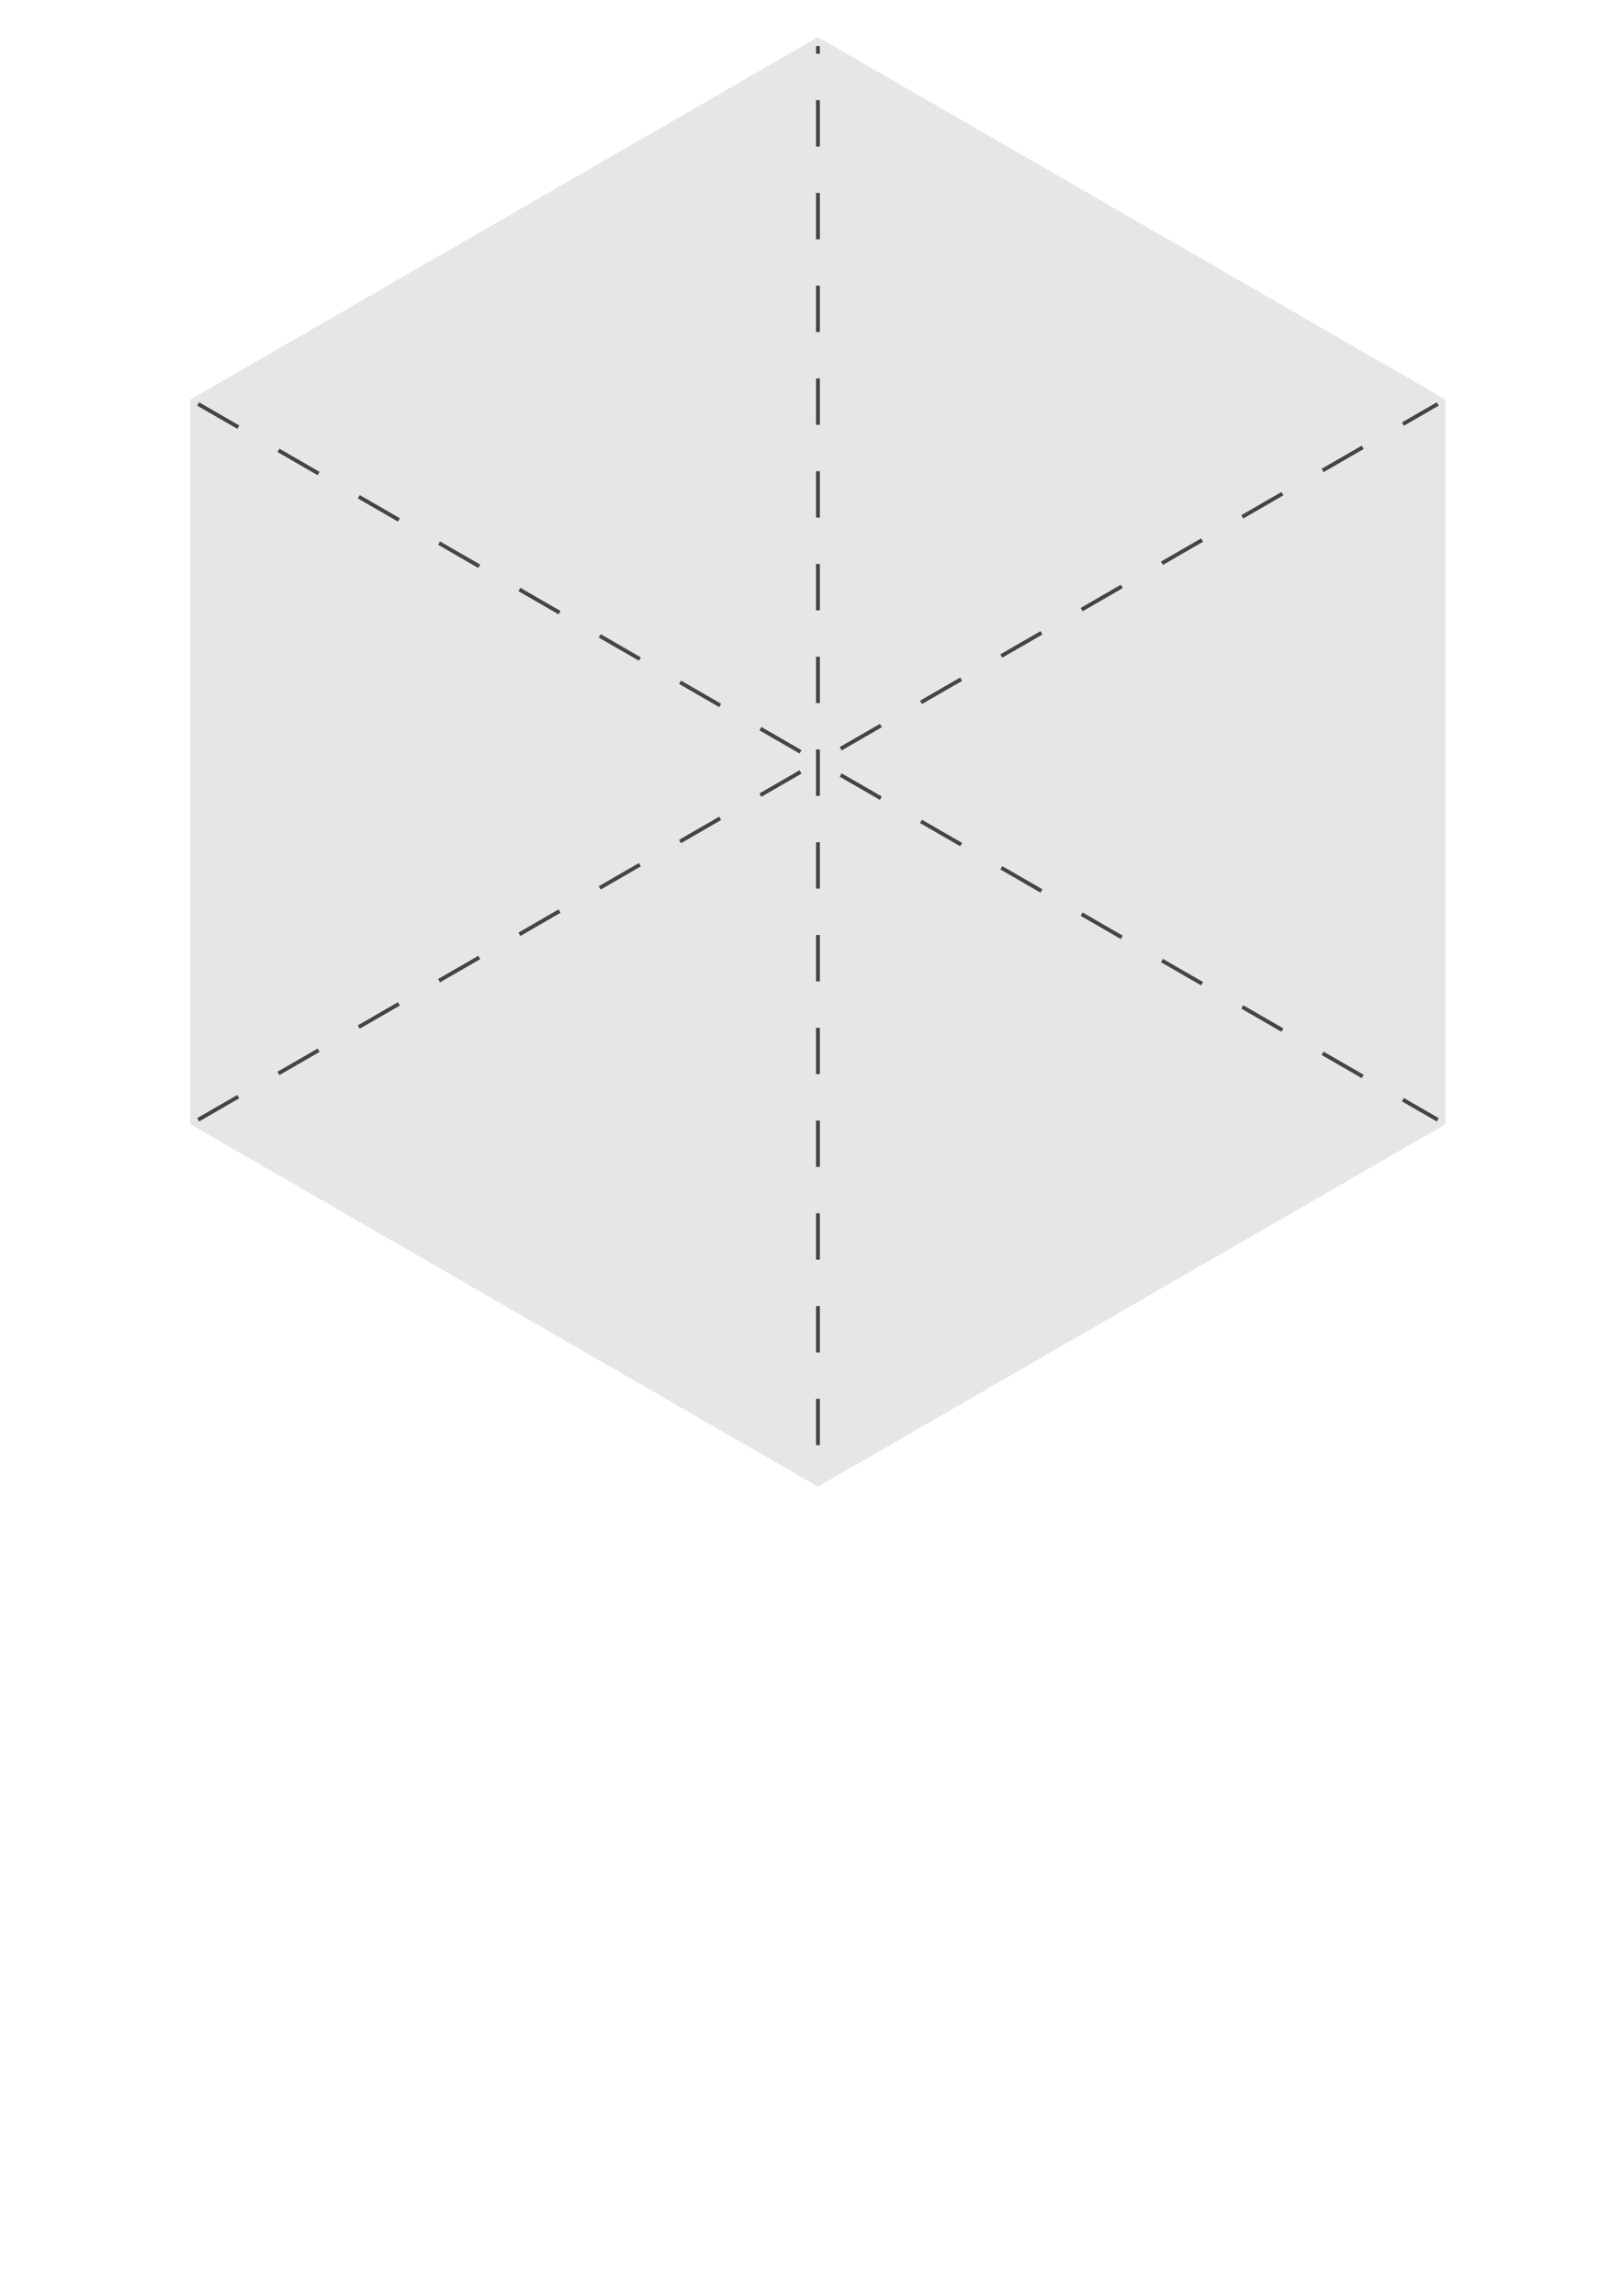 <?xml version="1.0" encoding="UTF-8" standalone="no"?>
<!-- Created with Inkscape (http://www.inkscape.org/) -->

<svg
   xmlns:dc="http://purl.org/dc/elements/1.1/"
   xmlns:cc="http://creativecommons.org/ns#"
   xmlns:rdf="http://www.w3.org/1999/02/22-rdf-syntax-ns#"
   xmlns:svg="http://www.w3.org/2000/svg"
   xmlns="http://www.w3.org/2000/svg"
   xmlns:sodipodi="http://sodipodi.sourceforge.net/DTD/sodipodi-0.dtd"
   xmlns:inkscape="http://www.inkscape.org/namespaces/inkscape"
   width="210mm"
   height="297mm"
   viewBox="0 0 210 297"
   version="1.1"
   id="svg8"
   inkscape:version="0.92.4 (5da689c313, 2019-01-14)"
   sodipodi:docname="RadarChartFrame.svg">
  <defs
     id="defs2" />
  <sodipodi:namedview
     id="base"
     pagecolor="#ffffff"
     bordercolor="#666666"
     borderopacity="1.0"
     inkscape:pageopacity="0.0"
     inkscape:pageshadow="2"
     inkscape:zoom="1"
     inkscape:cx="378.43961"
     inkscape:cy="724.53433"
     inkscape:document-units="mm"
     inkscape:current-layer="layer1"
     showgrid="false"
     inkscape:window-width="1920"
     inkscape:window-height="1017"
     inkscape:window-x="1912"
     inkscape:window-y="-8"
     inkscape:window-maximized="1"
     inkscape:snap-bbox="true"
     inkscape:snap-smooth-nodes="true"
     inkscape:snap-midpoints="true">
    <inkscape:grid
       type="xygrid"
       id="grid815" />
  </sodipodi:namedview>
  <g
     inkscape:label="Layer 1"
     inkscape:groupmode="layer"
     id="layer1">
    <path
       sodipodi:type="star"
       style="opacity:1;fill:#e6e6e6;fill-opacity:1;stroke:#e6e6e6;stroke-width:2;stroke-miterlimit:4;stroke-dasharray:none;stroke-opacity:1"
       id="path817"
       sodipodi:sides="6"
       sodipodi:cx="105.83333"
       sodipodi:cy="98.5625"
       sodipodi:r1="92.604164"
       sodipodi:r2="80.197556"
       sodipodi:arg1="1.5707963"
       sodipodi:arg2="2.0943951"
       inkscape:flatsided="true"
       inkscape:rounded="0"
       inkscape:randomized="0"
       d="m 105.833,191.167 -80.198,-46.302 -3e-6,-92.604 80.198,-46.302 80.198,46.302 0,92.604 z"
       inkscape:transform-center-x="1.3333333e-06"
       inkscape:transform-center-y="-1.2417323e-06"
       inkscape:export-xdpi="200.002"
       inkscape:export-ydpi="200.002" />
    <path
       style="fill:none;stroke:#000000;stroke-width:0.5;stroke-linecap:butt;stroke-linejoin:miter;stroke-opacity:1;stroke-miterlimit:4;stroke-dasharray:6, 6;stroke-dashoffset:5;opacity:0.7"
       d="m 105.833,5.958 1e-5,185.208"
       id="path853"
       inkscape:connector-curvature="0" />
    <path
       style="fill:none;stroke:#000000;stroke-width:0.5;stroke-linecap:butt;stroke-linejoin:miter;stroke-opacity:1;stroke-miterlimit:4;stroke-dasharray:6, 6;stroke-dashoffset:0;opacity:0.7"
       d="M 25.636,52.26 186.031,144.865"
       id="path855"
       inkscape:connector-curvature="0" />
    <path
       style="fill:none;stroke:#000000;stroke-width:0.5;stroke-linecap:butt;stroke-linejoin:miter;stroke-opacity:1;stroke-miterlimit:4;stroke-dasharray:6, 6;stroke-dashoffset:0;opacity:0.7"
       d="M 25.636,144.865 186.031,52.26"
       id="path857"
       inkscape:connector-curvature="0" />
  </g>
</svg>
